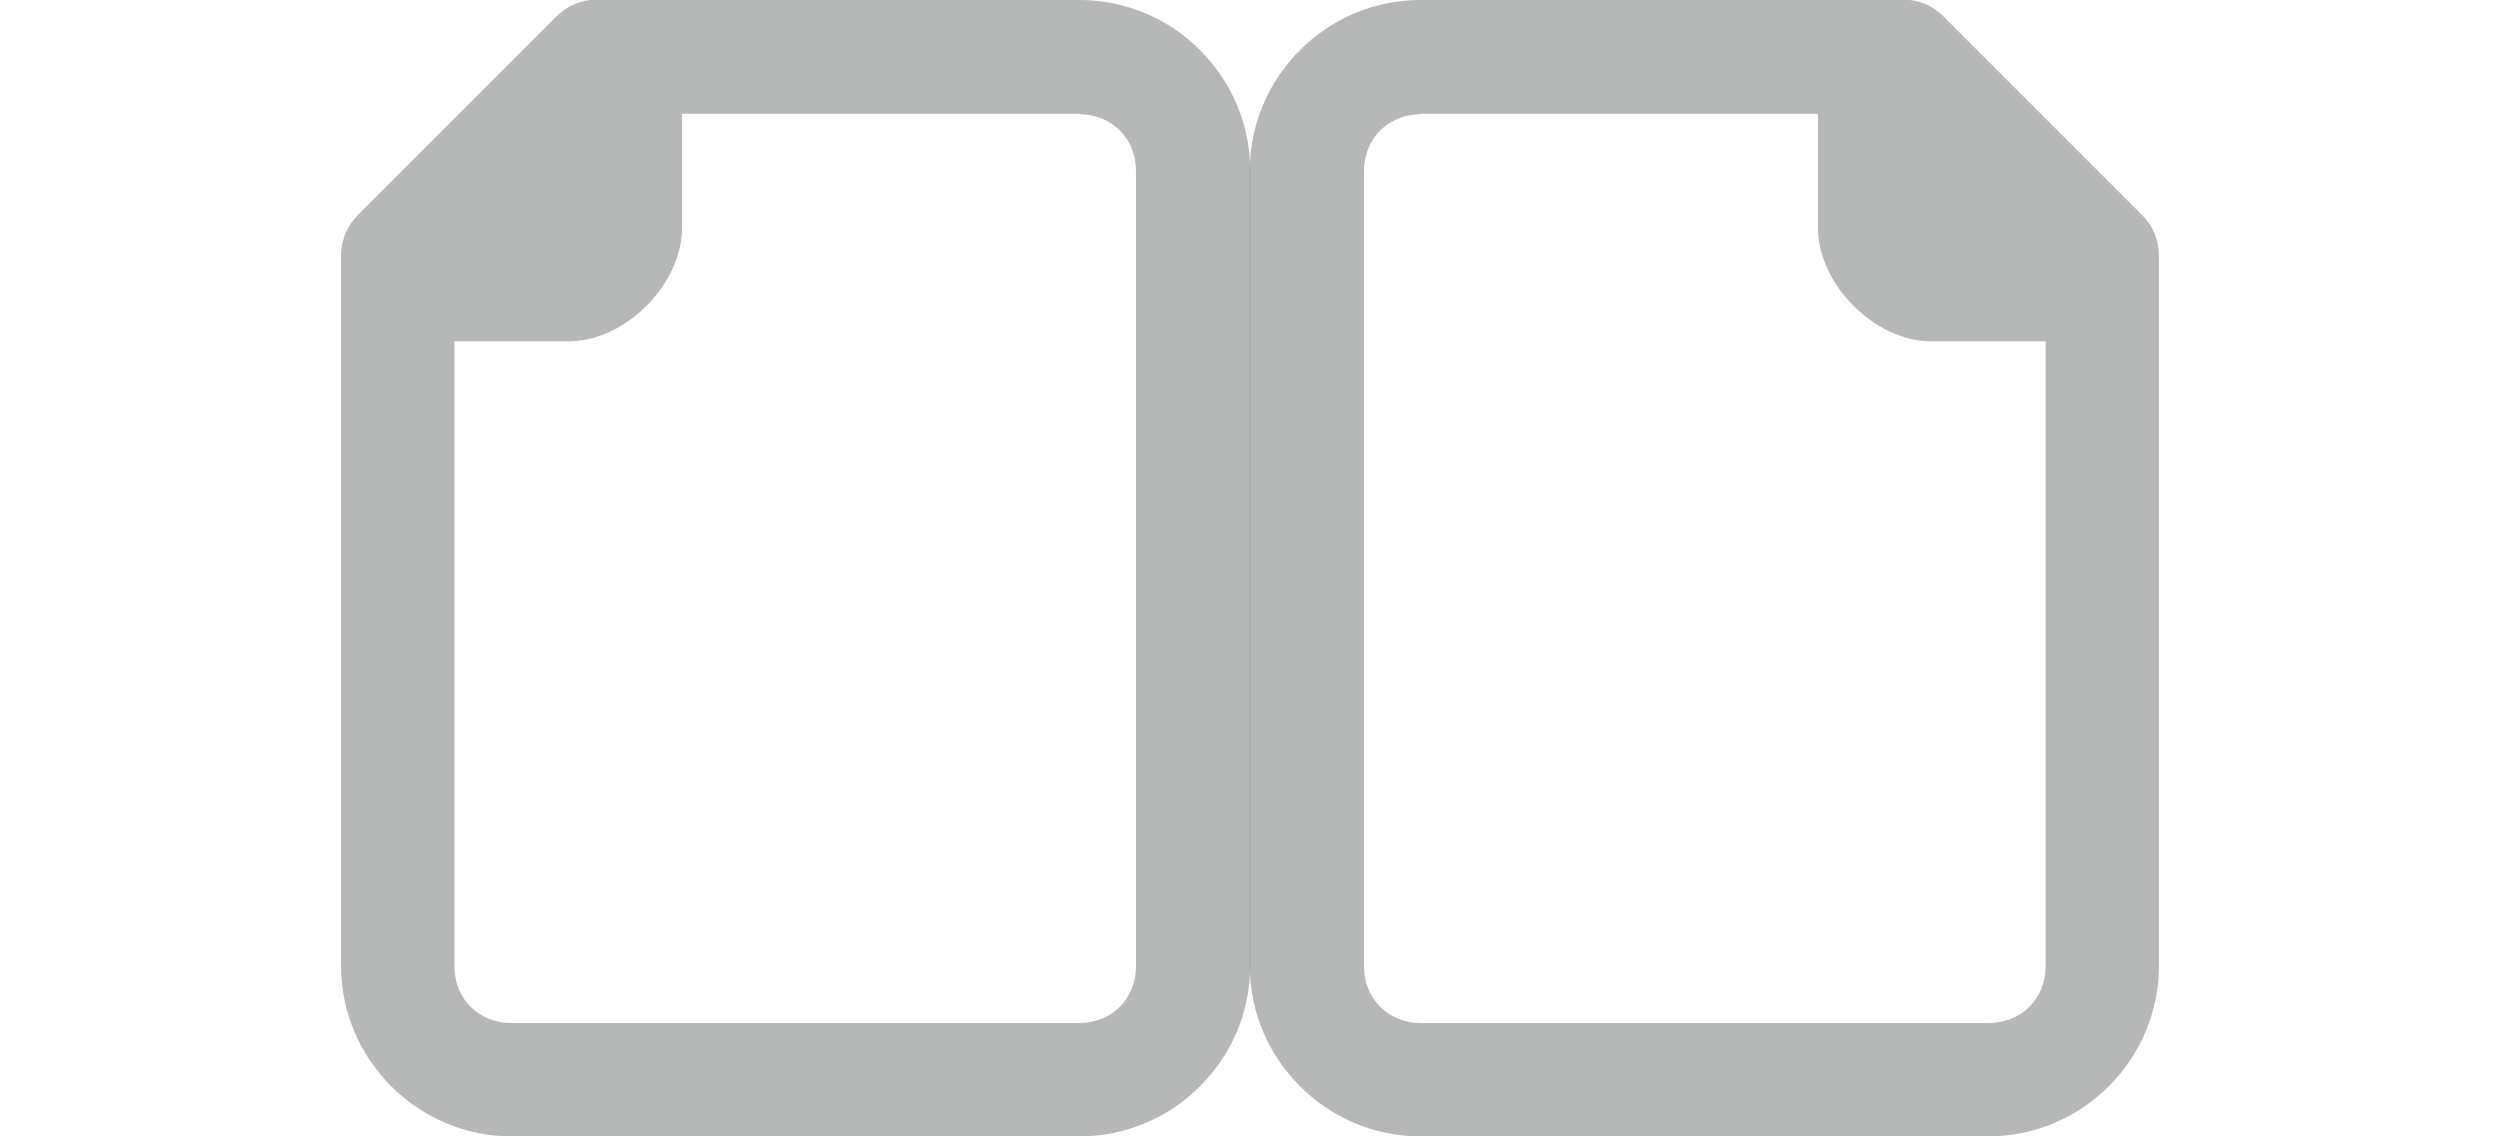 <svg height="10" viewBox="0 0 5.821 2.646" width="22" xmlns="http://www.w3.org/2000/svg"><g fill="#2e3436" stroke-width=".132"><path d="m3.307 0c-.218 0-.397.179-.397.397l0 1.852c0 .218.179.397.397.397h1.323c.218 0 .397-.179.397-.397v-1.654c-0-.035-.014-.069-.039-.094l-.463-.463c-.025-.025-.058-.039-.094-.039zm0 .265.926 0v.265c0.0.132.132.265.265.265h.265v1.455c0 .076-.057.132-.132.132h-1.323c-.076 0-.132-.057-.132-.132l-0-1.852c0-.076.057-.132.132-.132z" opacity=".35"/><path d="m2.514 0c.218 0 .397.179.397.397l-0 1.852c0 .218-.179.397-.397.397h-1.323c-.218 0-.397-.179-.397-.397v-1.654c0-.035.014-.069.039-.094l.463-.463c.025-.025.058-.039.094-.039zm0 .265-.926 0v.265c-0.0.132-.132.265-.265.265h-.265v1.455c0 .076.057.132.132.132h1.323c.076 0 .132-.057.132-.132l0-1.852c0-.076-.057-.132-.132-.132z" opacity=".35"/></g></svg>